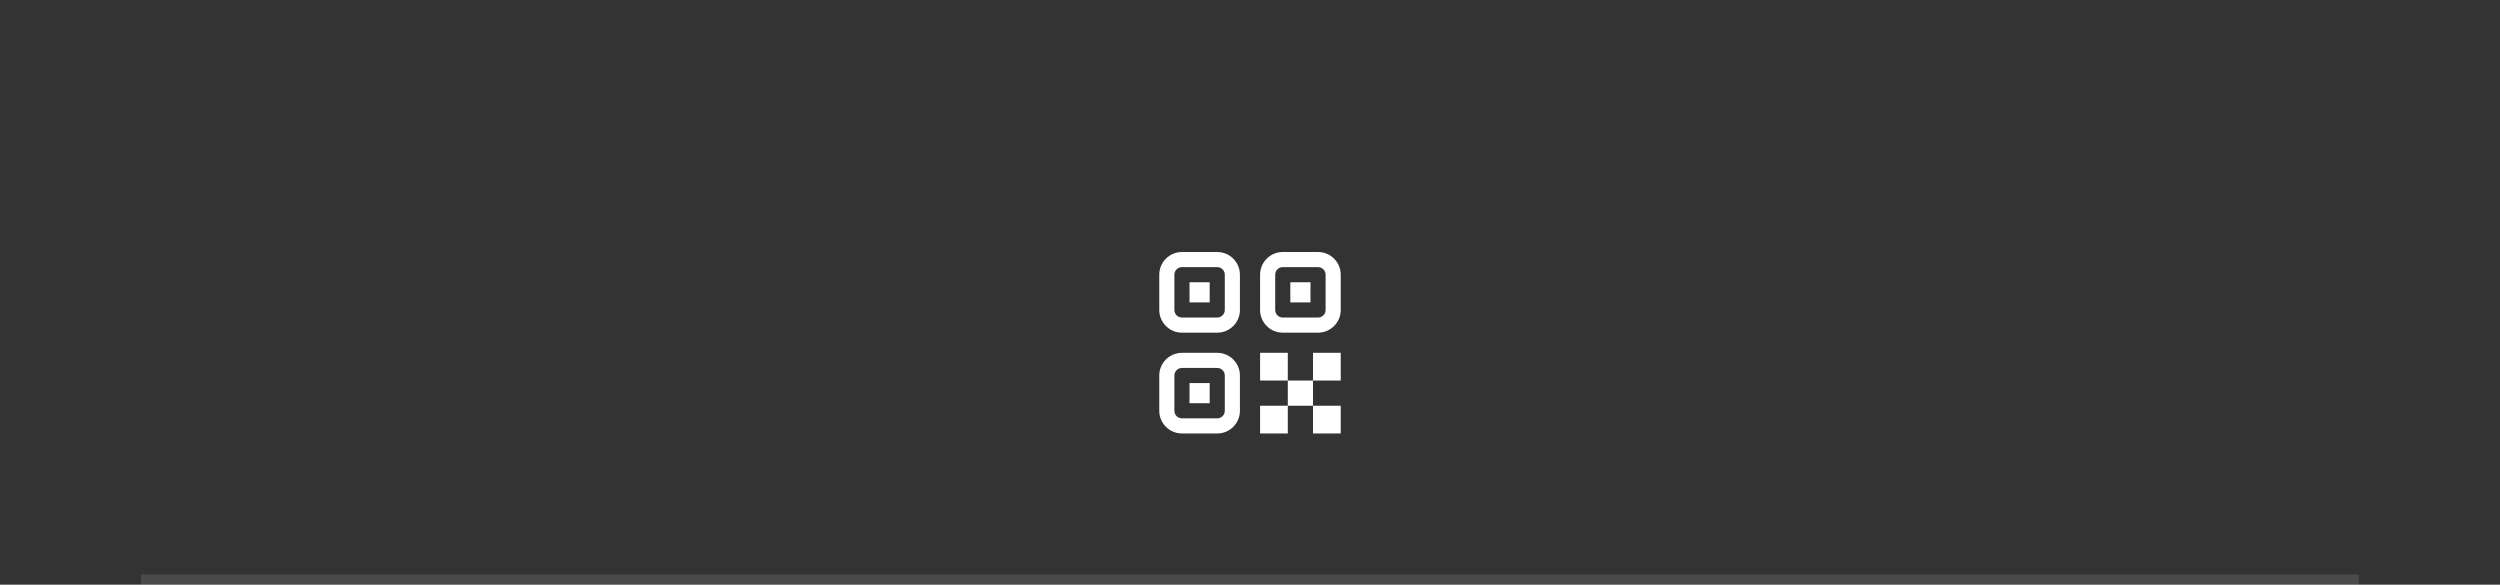 <svg width="248" height="58" viewBox="0 0 248 58" fill="none" xmlns="http://www.w3.org/2000/svg">
<rect x="0" y="0" width="248" height="58" fill="#333333" stroke="none"/>
<path d="M120 28H118V30H120V28ZM115 27.25C115 26.007 116.007 25 117.25 25H120.75C121.993 25 123 26.007 123 27.25V30.75C123 31.993 121.993 33 120.75 33H117.25C116.007 33 115 31.993 115 30.75V27.25ZM117.25 26.5C116.836 26.5 116.5 26.836 116.5 27.25V30.75C116.5 31.164 116.836 31.5 117.25 31.5H120.75C121.164 31.5 121.5 31.164 121.5 30.75V27.25C121.5 26.836 121.164 26.5 120.75 26.5H117.25ZM118 38H120V40H118V38ZM115 37.25C115 36.007 116.007 35 117.25 35H120.75C121.993 35 123 36.007 123 37.25V40.75C123 41.993 121.993 43 120.75 43H117.25C116.007 43 115 41.993 115 40.75V37.25ZM117.25 36.5C116.836 36.5 116.5 36.836 116.5 37.25V40.75C116.5 41.164 116.836 41.5 117.25 41.5H120.75C121.164 41.5 121.5 41.164 121.5 40.75V37.25C121.5 36.836 121.164 36.5 120.75 36.5H117.25ZM130 28H128V30H130V28ZM127.25 25C126.007 25 125 26.007 125 27.25V30.75C125 31.993 126.007 33 127.25 33H130.75C131.993 33 133 31.993 133 30.75V27.25C133 26.007 131.993 25 130.75 25H127.25ZM126.5 27.25C126.5 26.836 126.836 26.5 127.25 26.5H130.75C131.164 26.5 131.5 26.836 131.5 27.25V30.75C131.5 31.164 131.164 31.5 130.75 31.5H127.25C126.836 31.5 126.5 31.164 126.5 30.75V27.25ZM125 35H127.75V37.75H125V35ZM130.25 37.75H127.75V40.25H125V43H127.75V40.25H130.25V43H133V40.25H130.25V37.75ZM130.25 37.75V35H133V37.75H130.25Z" fill="white"/>
<path d="M234 57H14V59H234V57Z" fill="white" fill-opacity="0.12" mask="url(#path-1-inside-1_4681_22099)"/>
</svg>
